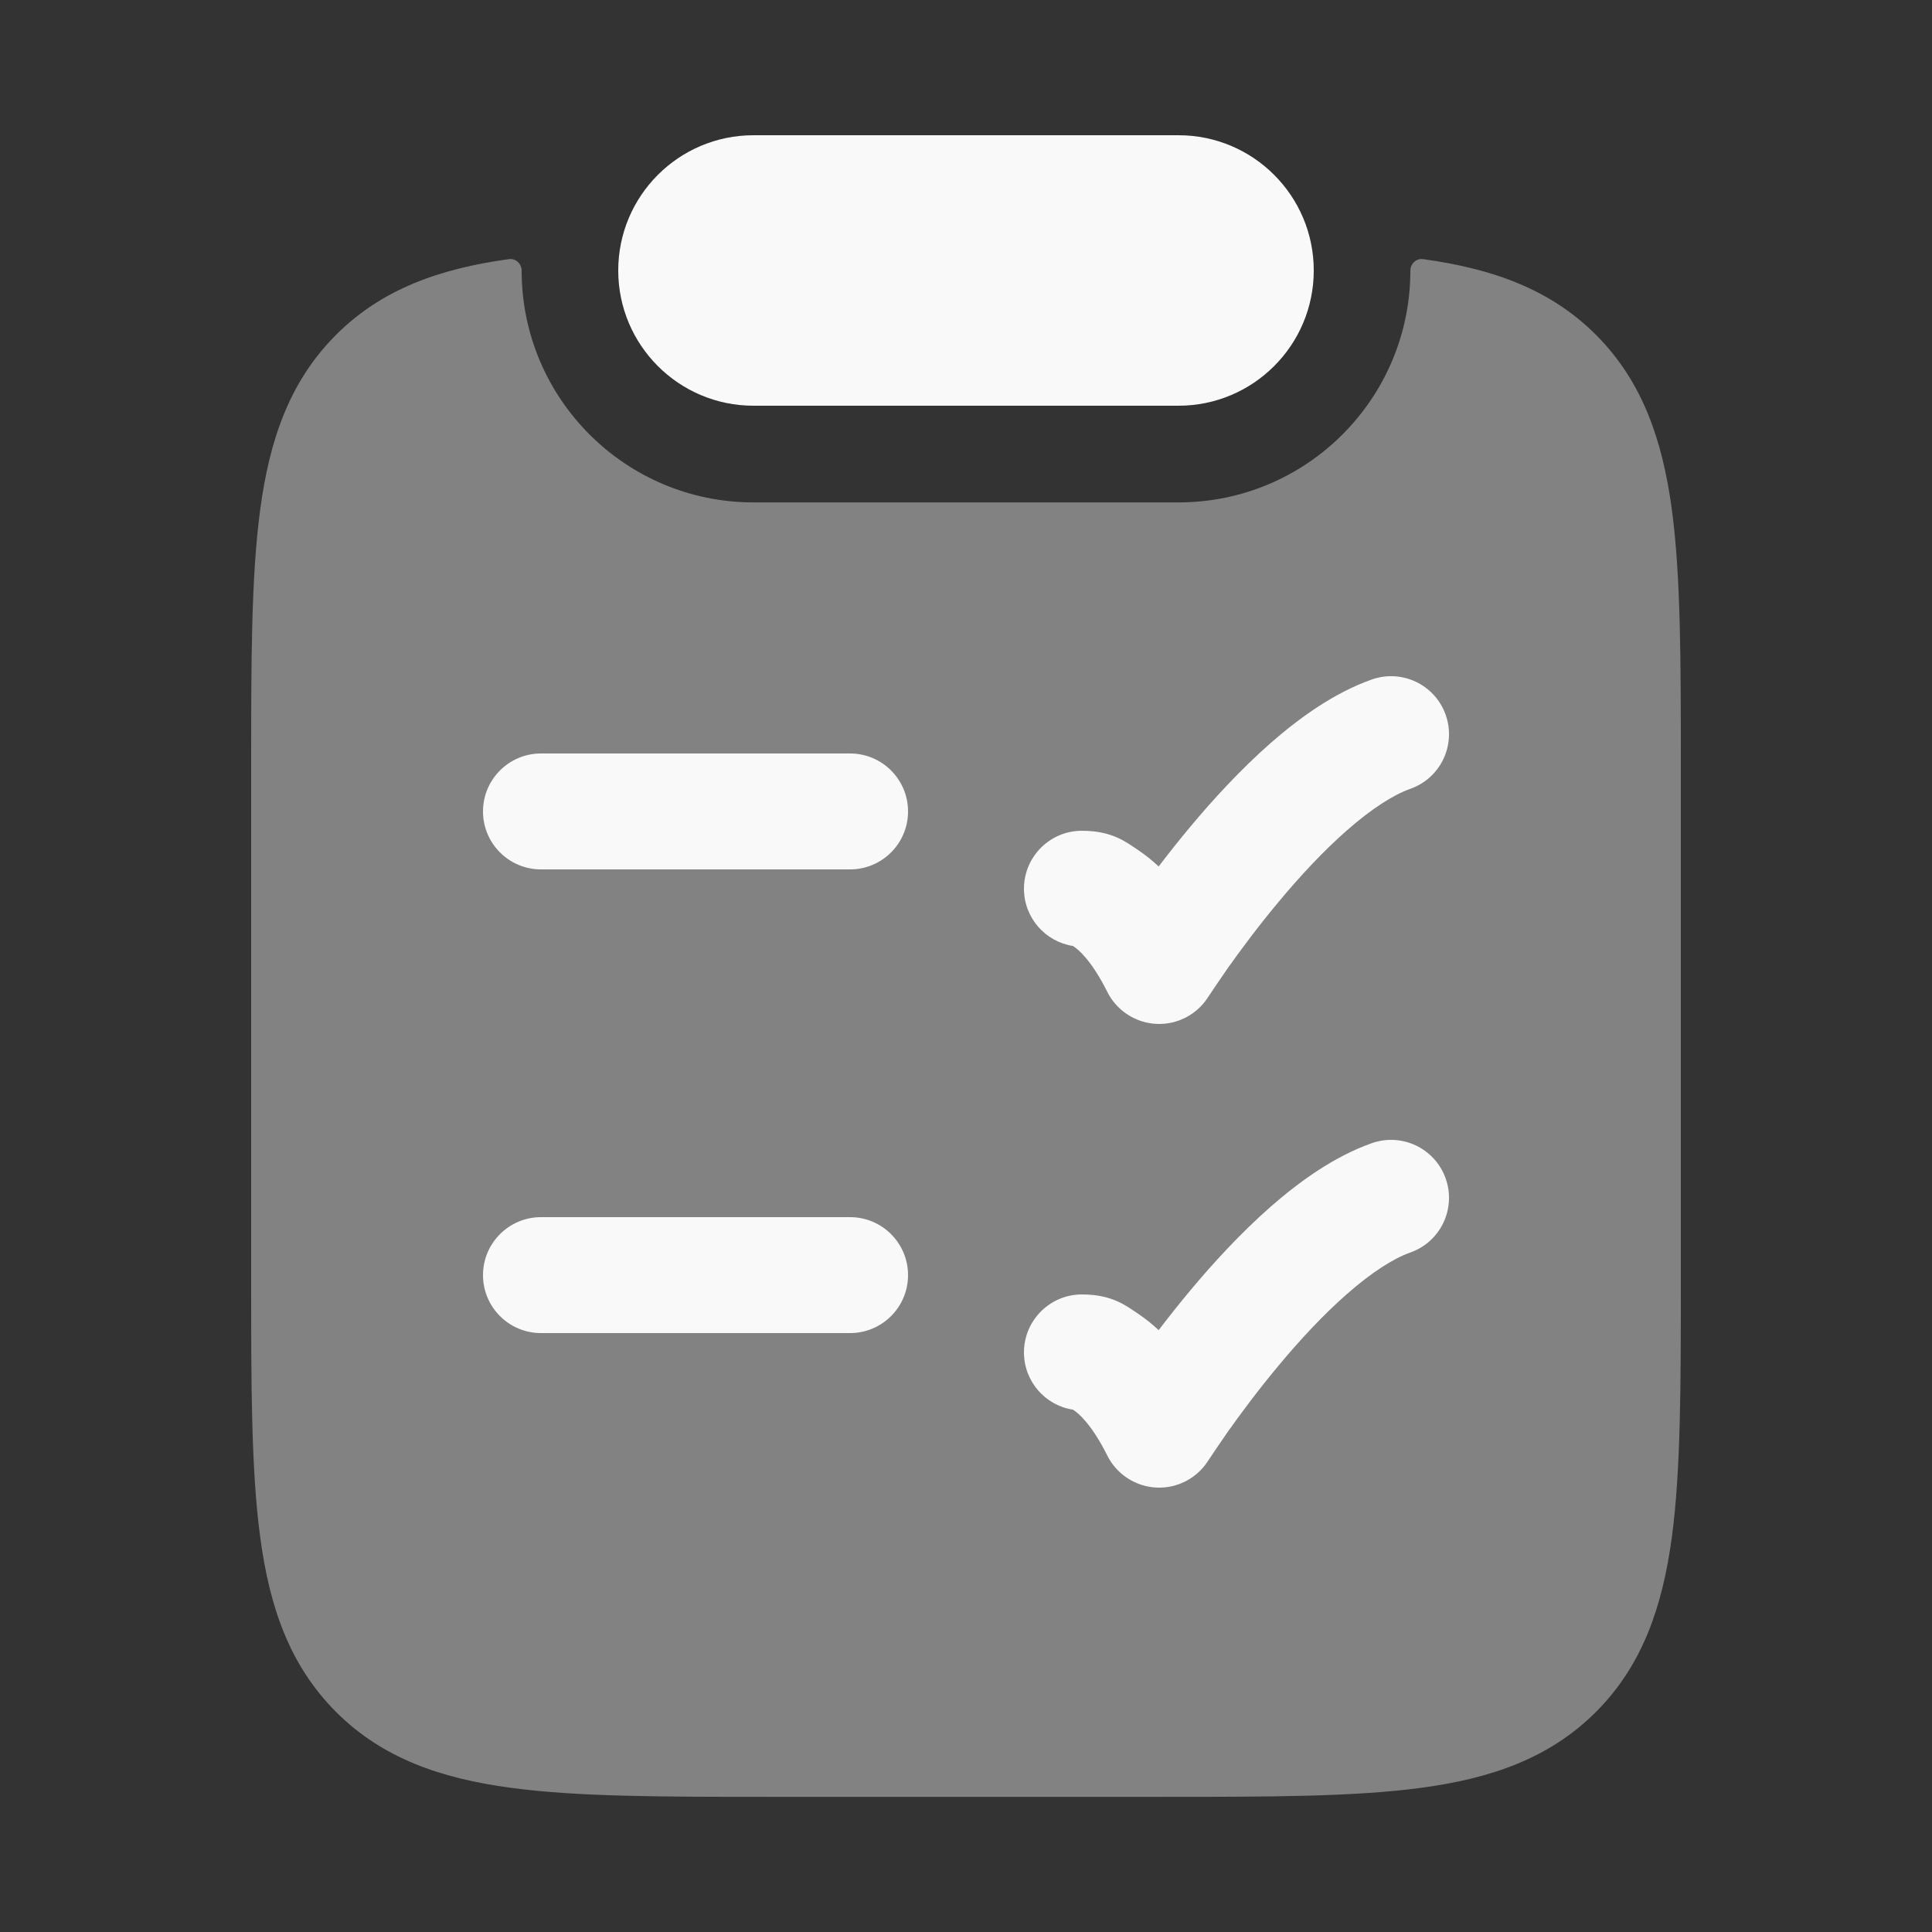 <svg xmlns="http://www.w3.org/2000/svg" width="25" height="25" viewBox="0 0 25 25" fill="none">
  <rect x="0" y="0" width="25" height="25" fill="#333333" stroke="none"/>
  <path opacity="0.4" d="M6.586 3.353C6.674 3.341 6.75 3.413 6.75 3.501C6.75 5.158 8.093 6.501 9.75 6.501H15.25C16.907 6.501 18.25 5.158 18.25 3.501C18.25 3.413 18.326 3.341 18.414 3.353C19.314 3.477 20.061 3.742 20.652 4.333C21.254 4.936 21.512 5.694 21.634 6.595C21.75 7.462 21.75 8.566 21.75 9.935V16.55C21.75 17.919 21.75 19.023 21.634 19.89C21.512 20.791 21.254 21.549 20.652 22.152C20.05 22.754 19.292 23.013 18.392 23.134C17.525 23.251 16.422 23.251 15.055 23.251H9.945C8.578 23.251 7.475 23.251 6.608 23.134C5.708 23.013 4.95 22.754 4.348 22.152C3.746 21.549 3.487 20.791 3.367 19.89C3.25 19.023 3.25 17.919 3.25 16.55V9.935C3.25 8.566 3.25 7.462 3.367 6.595C3.487 5.694 3.746 4.936 4.348 4.333C4.939 3.742 5.686 3.477 6.586 3.353Z" fill="#F9F9F9"/>
  <path d="M8 3.5C8 2.534 8.784 1.75 9.75 1.75H15.25C16.216 1.75 17 2.534 17 3.5C17 4.466 16.216 5.25 15.25 5.25H9.75C8.784 5.25 8 4.466 8 3.5Z" fill="#F9F9F9"/>
  <path fill-rule="evenodd" clip-rule="evenodd" d="M6.25 10.5C6.25 10.086 6.586 9.75 7 9.75H11C11.414 9.75 11.75 10.086 11.75 10.5C11.75 10.914 11.414 11.25 11 11.25H7C6.586 11.25 6.25 10.914 6.25 10.5Z" fill="#F9F9F9"/>
  <path fill-rule="evenodd" clip-rule="evenodd" d="M6.25 16.5C6.25 16.086 6.586 15.75 7 15.75H11C11.414 15.75 11.75 16.086 11.75 16.5C11.75 16.914 11.414 17.25 11 17.25H7C6.586 17.25 6.25 16.914 6.25 16.5Z" fill="#F9F9F9"/>
  <path d="M18.707 9.25C18.845 9.64 18.641 10.069 18.25 10.207C18.027 10.286 17.746 10.467 17.43 10.744C17.122 11.014 16.818 11.342 16.547 11.668C16.276 11.992 16.046 12.304 15.883 12.534C15.802 12.649 15.676 12.838 15.633 12.902C15.488 13.13 15.232 13.263 14.962 13.249C14.692 13.235 14.45 13.077 14.329 12.836C14.124 12.425 13.952 12.286 13.896 12.249C13.892 12.246 13.887 12.243 13.884 12.241C13.525 12.185 13.25 11.875 13.25 11.5C13.25 11.086 13.586 10.75 14 10.75C14.391 10.75 14.57 10.895 14.729 11.001C14.816 11.06 14.905 11.129 14.993 11.212C15.114 11.053 15.248 10.883 15.395 10.707C15.696 10.346 16.055 9.955 16.441 9.616C16.82 9.284 17.267 8.964 17.75 8.793C18.14 8.655 18.569 8.859 18.707 9.25Z" fill="#F9F9F9"/>
  <path d="M18.707 15.25C18.845 15.64 18.641 16.069 18.25 16.207C18.027 16.286 17.746 16.467 17.43 16.744C17.122 17.014 16.818 17.342 16.547 17.668C16.276 17.992 16.046 18.304 15.883 18.534C15.802 18.649 15.676 18.838 15.633 18.902C15.488 19.13 15.232 19.263 14.962 19.249C14.692 19.235 14.45 19.077 14.329 18.836C14.124 18.425 13.952 18.286 13.896 18.249C13.892 18.246 13.887 18.243 13.884 18.241C13.525 18.186 13.25 17.875 13.25 17.5C13.25 17.086 13.586 16.75 14 16.75C14.391 16.75 14.57 16.895 14.729 17.001C14.816 17.06 14.905 17.129 14.993 17.212C15.114 17.053 15.248 16.883 15.395 16.707C15.696 16.346 16.055 15.955 16.441 15.616C16.82 15.284 17.267 14.964 17.75 14.793C18.14 14.655 18.569 14.859 18.707 15.25Z" fill="#F9F9F9"/>
</svg>